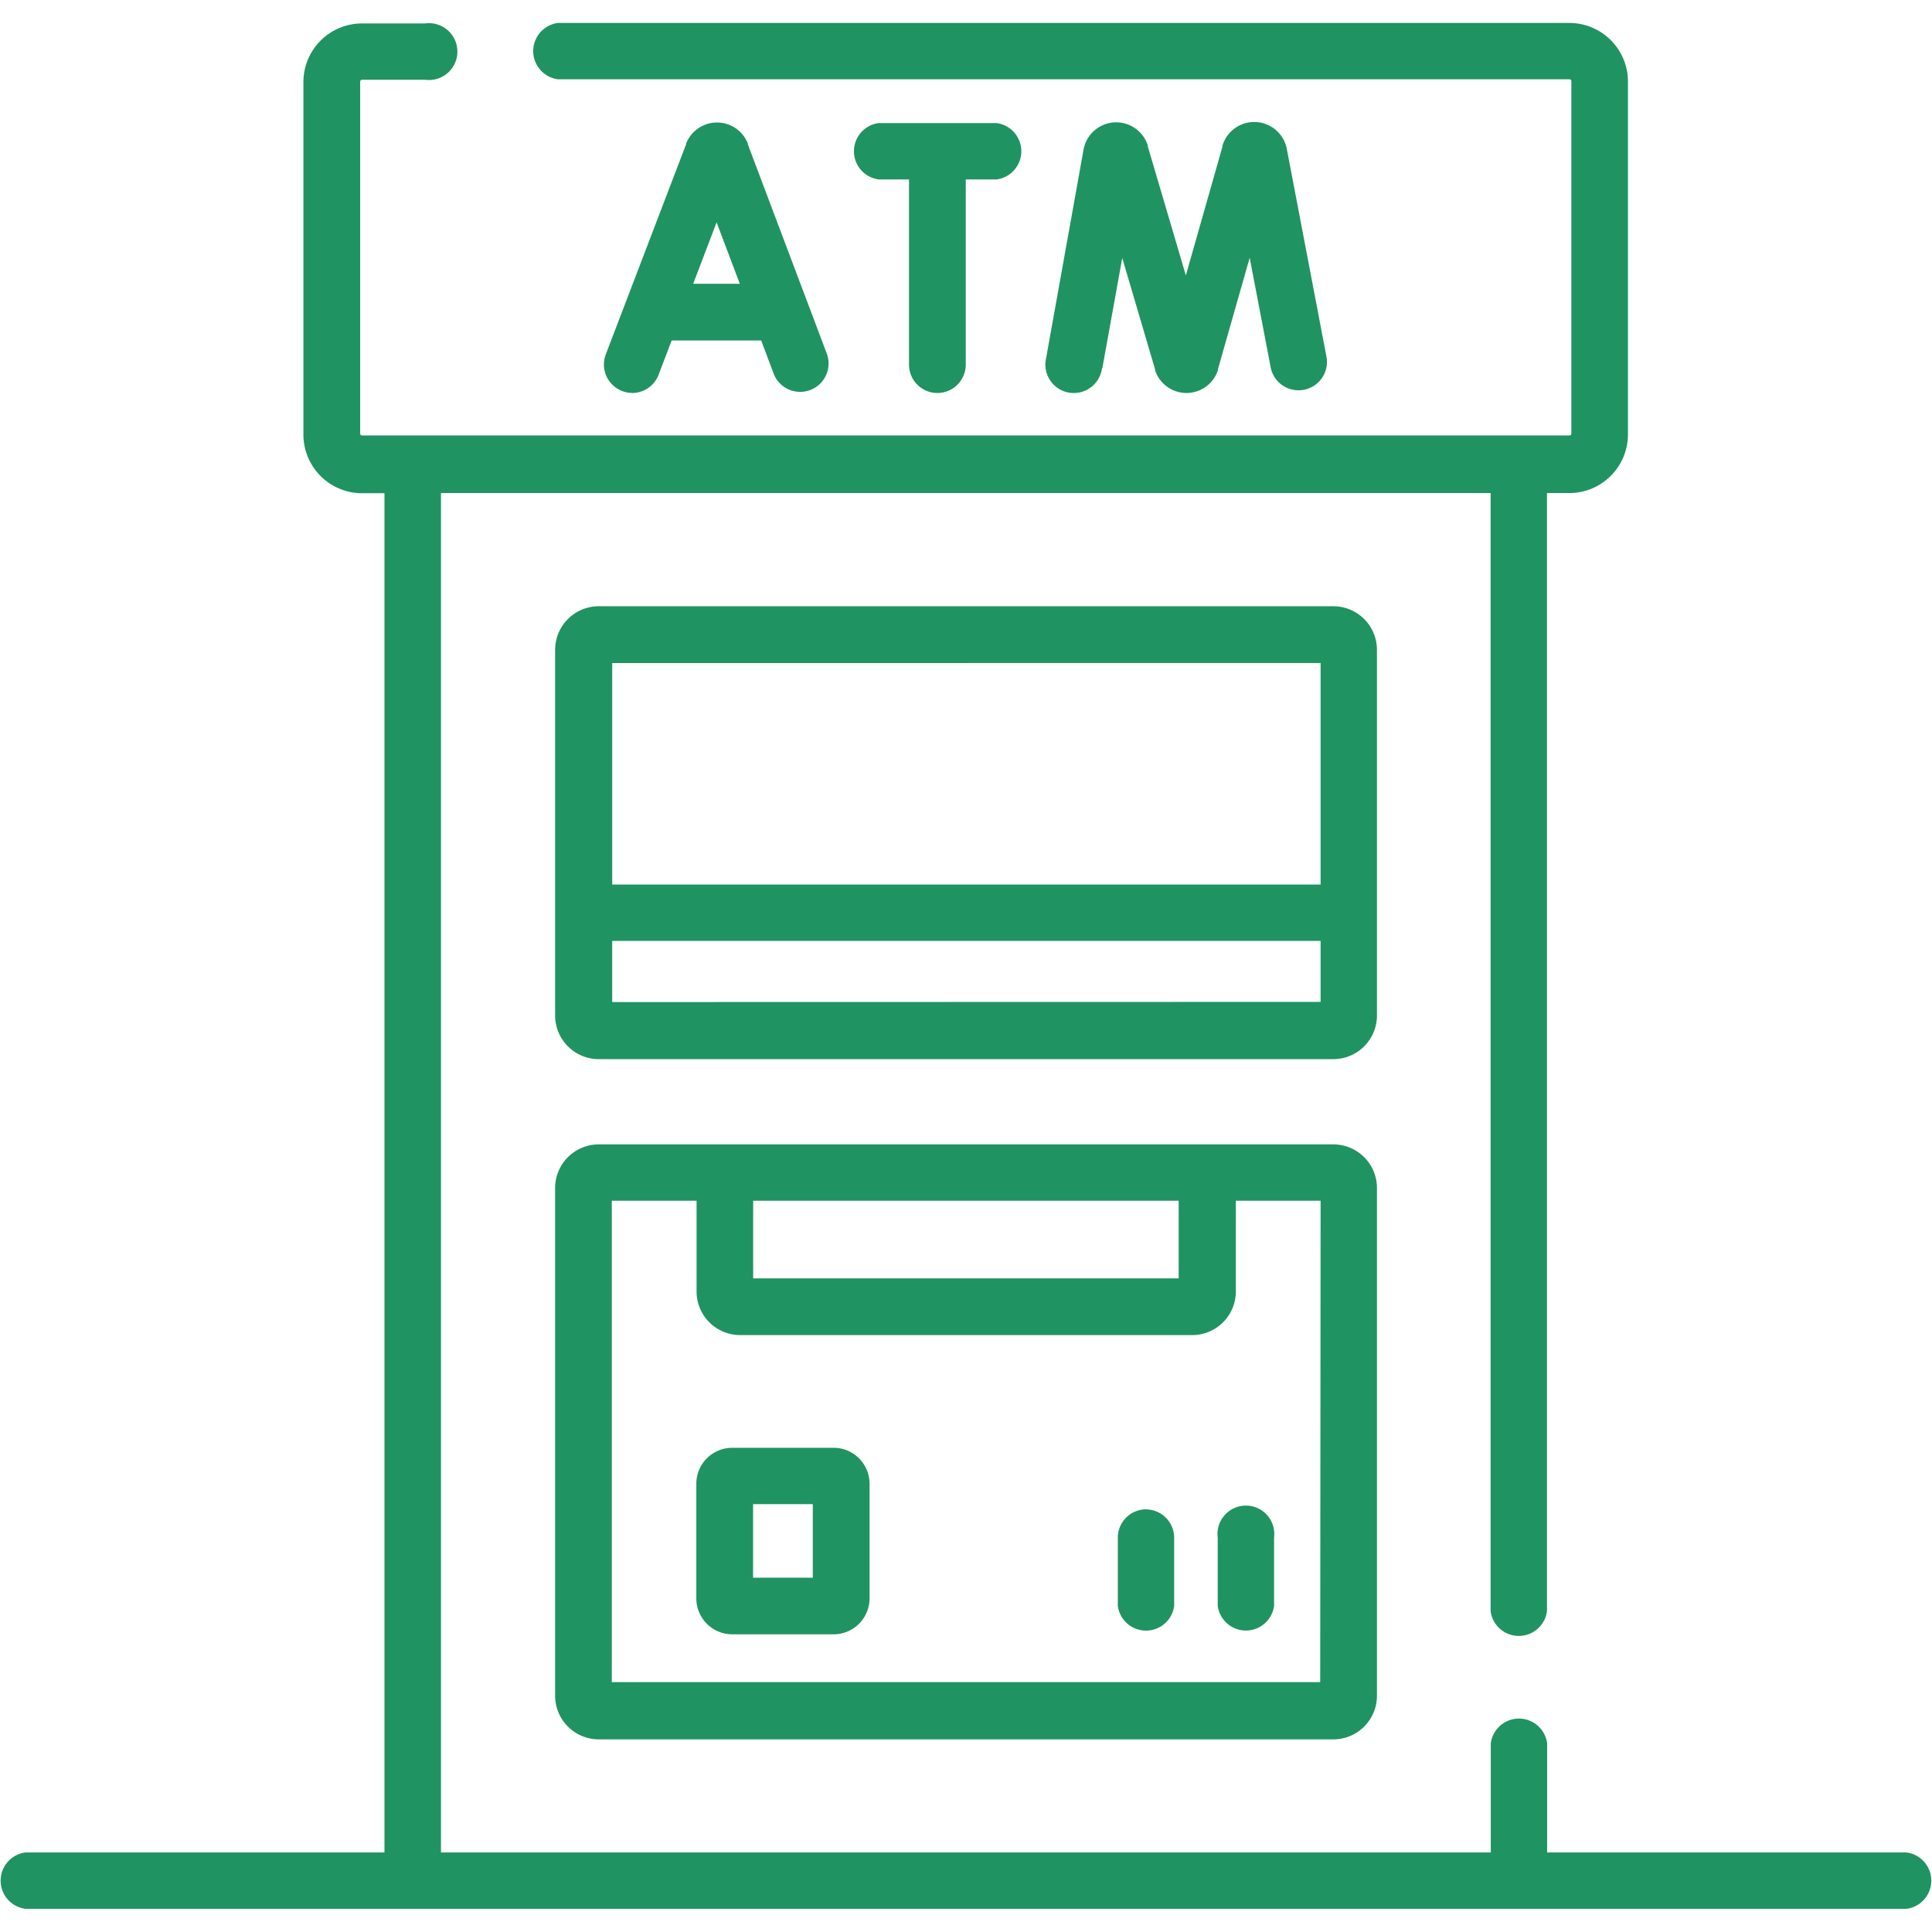 <svg xmlns="http://www.w3.org/2000/svg" xmlns:xlink="http://www.w3.org/1999/xlink" width="24" height="24" viewBox="0 0 24 24">
  <defs>
    <clipPath id="clip-path">
      <rect id="Rectangle_1644" data-name="Rectangle 1644" width="24" height="24" transform="translate(-5360 -7039)" fill="#fff"/>
    </clipPath>
  </defs>
  <g id="atm" transform="translate(5360 7039)" clip-path="url(#clip-path)">
    <g id="BankATM" transform="translate(-5360.038 -7045.475)">
      <path id="Path_12750" data-name="Path 12750" d="M23.718,29.487H19.257V28.131a.353.353,0,0,0-.7,0v1.356H5.516V12.6H18.555v13.89a.353.353,0,0,0,.7,0V12.6h.277a.729.729,0,0,0,.729-.729V7.489a.729.729,0,0,0-.729-.729H6.969a.353.353,0,0,0,0,.7H19.535a.023.023,0,0,1,.023.023v4.378a.023.023,0,0,1-.023.023h-15a.023.023,0,0,1-.023-.023V7.489a.023.023,0,0,1,.023-.023h.786a.353.353,0,1,0,0-.7H4.536a.729.729,0,0,0-.729.729v4.378a.729.729,0,0,0,.729.729h.278V29.487H.353a.353.353,0,0,0,0,.7H23.722a.353.353,0,0,0,0-.7Z" fill="#209362"/>
      <path id="Path_12751" data-name="Path 12751" d="M157.49,303.962h-9.127a.542.542,0,0,0-.541.541v6.309a.542.542,0,0,0,.541.541h9.127a.542.542,0,0,0,.541-.541V304.5A.542.542,0,0,0,157.49,303.962Zm-7.208.7h5.286v.964h-5.286Zm7.044,5.98h-8.8v-5.98h1.053v1.128a.542.542,0,0,0,.541.541h5.617a.542.542,0,0,0,.541-.541v-1.128h1.053Z" transform="translate(-140.888 -283.271)" fill="#209362"/>
      <g id="Group_3820" data-name="Group 3820" transform="translate(7.538 7.999)">
        <path id="Path_12752" data-name="Path 12752" d="M161.158,36.547a.353.353,0,0,0,.33-.228l.161-.424h1.113l.159.423a.353.353,0,0,0,.66-.249l-.987-2.616v-.01a.411.411,0,0,0-.382-.256h0a.411.411,0,0,0-.381.257v.008l-1,2.616a.353.353,0,0,0,.329.478Zm1.05-2.12.288.763h-.579Z" transform="translate(-160.806 -33.189)" fill="#209362"/>
        <path id="Path_12753" data-name="Path 12753" d="M278.708,36.236l.247-1.367.408,1.384v.012a.412.412,0,0,0,.391.281h0a.412.412,0,0,0,.39-.285v-.012l.394-1.383.263,1.373a.353.353,0,0,0,.693-.132L281,33.518a.412.412,0,0,0-.8-.045v.012l-.455,1.6-.472-1.6v-.012a.412.412,0,0,0-.8.057l-.464,2.584a.353.353,0,1,0,.694.125Z" transform="translate(-272.514 -33.188)" fill="#209362"/>
        <path id="Path_12754" data-name="Path 12754" d="M227.205,36.546a.353.353,0,0,0,.353-.353v-2.3h.383a.353.353,0,0,0,0-.7h-1.465a.353.353,0,0,0,0,.7h.377v2.3a.353.353,0,0,0,.352.353Z" transform="translate(-223.061 -33.188)" fill="#209362"/>
      </g>
      <path id="Path_12755" data-name="Path 12755" d="M158.031,161.884a.542.542,0,0,0-.541-.541h-9.127a.542.542,0,0,0-.541.541v4.544a.542.542,0,0,0,.541.541h9.127a.542.542,0,0,0,.541-.541Zm-.7.164V164.8h-8.8v-2.751Zm-8.8,4.212V165.5h8.8v.758Z" transform="translate(-140.888 -147.337)" fill="#209362"/>
      <path id="Path_12756" data-name="Path 12756" d="M323.5,401.015v.846a.353.353,0,0,0,.7,0v-.846a.353.353,0,1,0-.7,0Z" transform="translate(-308.335 -375.438)" fill="#209362"/>
      <path id="Path_12757" data-name="Path 12757" d="M297.3,400.662a.353.353,0,0,0-.353.353v.847a.353.353,0,0,0,.7,0v-.846a.353.353,0,0,0-.349-.353Z" transform="translate(-283.023 -375.438)" fill="#209362"/>
      <path id="Path_12758" data-name="Path 12758" d="M187.047,384.3h-1.26a.447.447,0,0,0-.446.446v1.425a.447.447,0,0,0,.446.446h1.26a.447.447,0,0,0,.446-.446v-1.425A.447.447,0,0,0,187.047,384.3Zm-.259,1.614h-.742V385h.742Z" transform="translate(-176.653 -359.84)" fill="#209362"/>
    </g>
  </g>
</svg>
